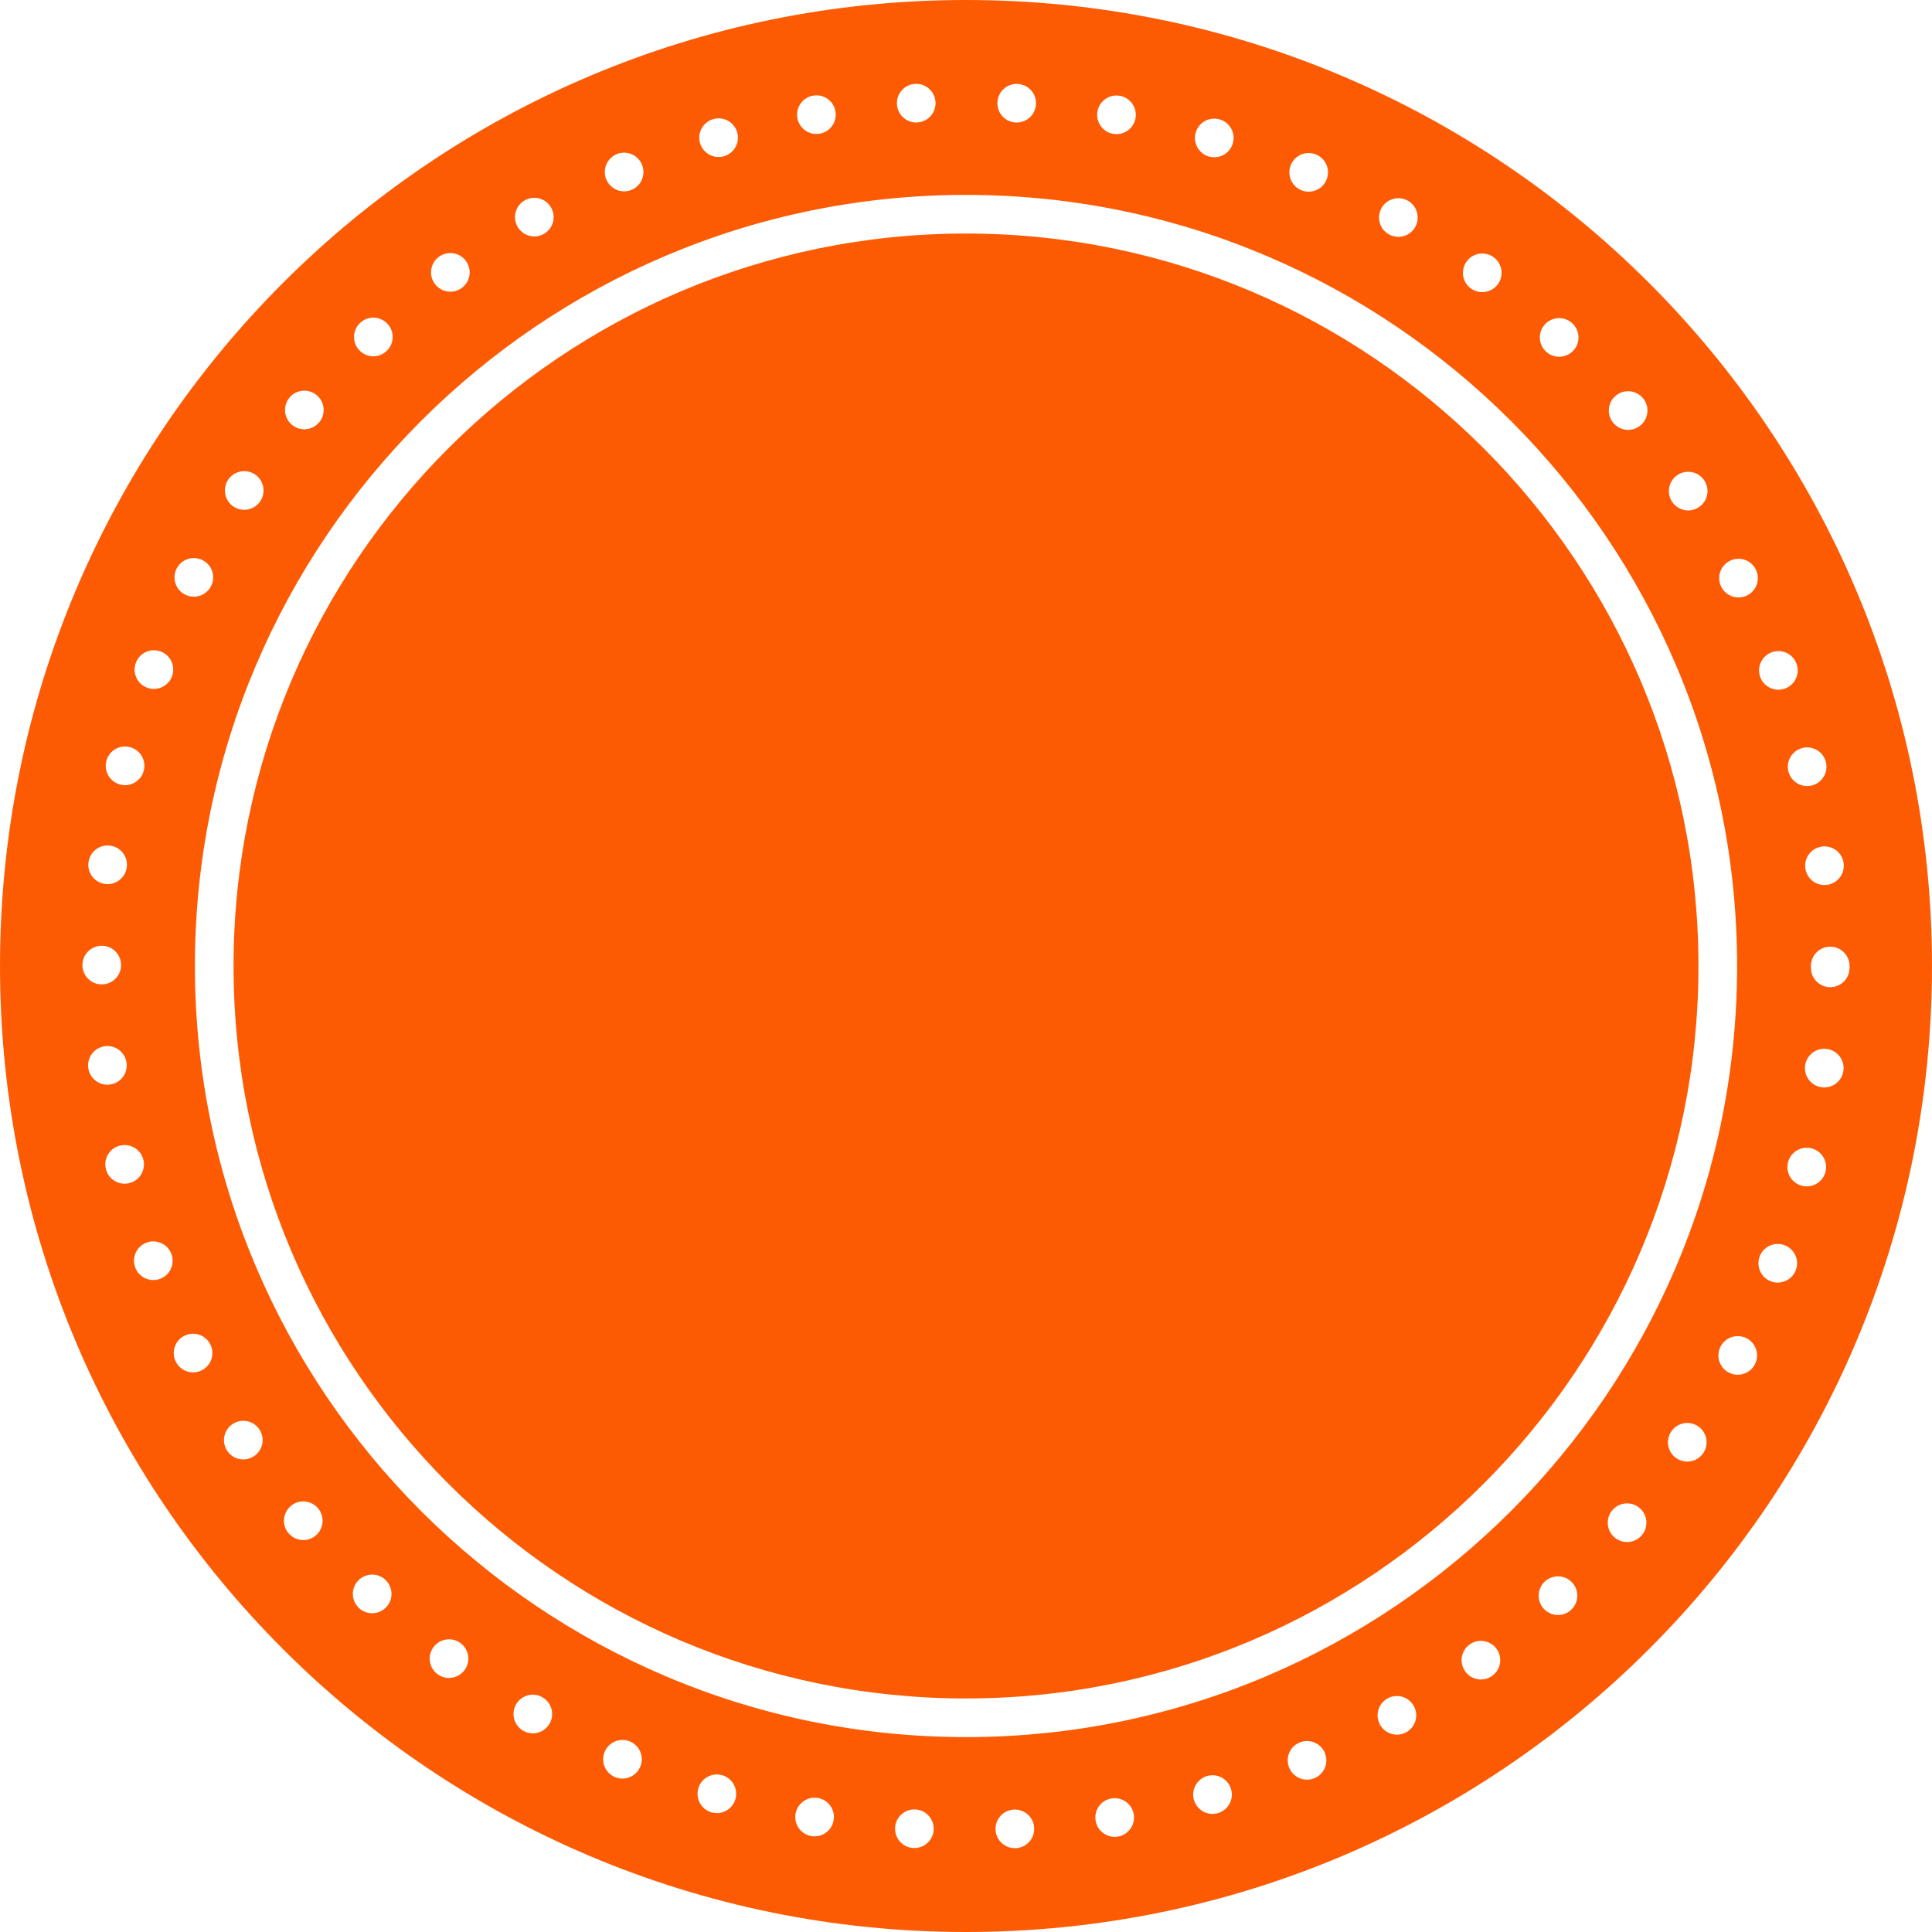 <?xml version="1.0" encoding="utf-8"?>
<!-- Generator: Adobe Illustrator 21.0.0, SVG Export Plug-In . SVG Version: 6.00 Build 0)  -->
<svg version="1.1" id="Circle_with_Cutout_Border_Line"
	 xmlns="http://www.w3.org/2000/svg" xmlns:xlink="http://www.w3.org/1999/xlink" x="0px" y="0px" viewBox="0 0 500 500"
	 enable-background="new 0 0 500 500" xml:space="preserve">
<g id="change1">
	<path fill="#FD5B03" d="M250,60.441C145.477,60.441,60.441,145.477,60.441,250
		c0,104.522,85.036,189.559,189.559,189.559c104.522,0,189.559-85.036,189.559-189.559
		C439.559,145.477,354.522,60.441,250,60.441z"/>
	<path fill="#FD5B03" d="M250,0C111.929,0,0,111.929,0,250s111.929,250,250,250s250-111.929,250-250S388.071,0,250,0z
		 M477.14,223.47c0.32,2.74-1.649,5.22-4.39,5.54c-0.2,0.02-0.391,0.03-0.58,0.03
		c-2.51,0-4.67-1.88-4.96-4.42c-0.32-2.75,1.649-5.23,4.39-5.54
		C474.34,218.76,476.83,220.72,477.14,223.47z M472.56,197.28c0.63,2.69-1.029,5.38-3.72,6.01
		c-0.39,0.1-0.77,0.14-1.15,0.14c-2.269,0-4.319-1.55-4.87-3.85c-0.63-2.69,1.03-5.38,3.721-6.019
		C469.229,192.93,471.92,194.59,472.56,197.28z M458.53,168.8c2.6-0.94,5.46,0.39,6.409,2.99
		c0.94,2.6-0.39,5.46-2.989,6.41c-0.56,0.2-1.141,0.3-1.71,0.3c-2.04,0-3.96-1.26-4.7-3.29
		C454.6,172.62,455.94,169.75,458.53,168.8z M434.149,122.92c2.311-1.52,5.41-0.88,6.931,1.43
		c1.52,2.3,0.88,5.4-1.431,6.92c-0.84,0.56-1.8,0.83-2.739,0.83c-1.63,0-3.221-0.79-4.181-2.25
		C431.21,127.54,431.85,124.44,434.149,122.92z M418.14,102.42c2.12-1.78,5.271-1.5,7.05,0.61
		c1.77,2.12,1.5,5.27-0.62,7.05c-0.93,0.78-2.069,1.17-3.21,1.17c-1.43,0-2.84-0.61-3.829-1.79
		C415.75,107.35,416.03,104.19,418.14,102.42z M399.87,83.9c1.899-2.01,5.069-2.1,7.069-0.2
		c2.011,1.89,2.101,5.06,0.21,7.06c-0.989,1.05-2.31,1.57-3.64,1.57c-1.23,0-2.47-0.45-3.43-1.36
		C398.069,89.07,397.979,85.91,399.87,83.9z M379.6,67.62c1.65-2.22,4.78-2.67,6.99-1.02
		c2.22,1.65,2.67,4.78,1.02,7c-0.98,1.31-2.489,2-4.01,2c-1.04,0-2.09-0.32-2.99-0.99
		C378.399,72.96,377.94,69.83,379.6,67.62z M357.569,53.79c1.391-2.39,4.44-3.21,6.83-1.82
		c2.391,1.38,3.21,4.44,1.83,6.83c-0.93,1.6-2.609,2.5-4.34,2.5c-0.85,0-1.71-0.22-2.5-0.68
		c0,0,0,0,0.01,0C357,59.24,356.19,56.18,357.569,53.79z M334.1,42.62c1.09-2.53,4.04-3.7,6.57-2.6
		c2.53,1.09,3.7,4.03,2.6,6.57c-0.81,1.89-2.649,3.02-4.59,3.02c-0.66,0-1.33-0.14-1.98-0.41
		C334.17,48.1,333,45.16,334.1,42.62z M309.46,34.27c0.8-2.65,3.58-4.15,6.229-3.36
		c2.641,0.79,4.15,3.58,3.351,6.22c-0.641,2.17-2.63,3.57-4.78,3.57c-0.479,0-0.96-0.07-1.44-0.21
		C310.18,39.7,308.67,36.91,309.46,34.27z M284.019,28.85c0.48-2.72,3.07-4.54,5.79-4.06
		c2.721,0.48,4.54,3.07,4.061,5.79c-0.42,2.43-2.53,4.13-4.92,4.13c-0.28,0-0.57-0.02-0.87-0.07
		c0,0,0,0,0.01,0C285.359,34.16,283.55,31.57,284.019,28.85z M263.41,21.72
		c2.76,0.16,4.859,2.52,4.699,5.28c-0.149,2.66-2.35,4.71-4.979,4.71c-0.1,0-0.2,0-0.3-0.01
		c-2.761-0.15-4.86-2.52-4.7-5.27C258.29,23.67,260.649,21.56,263.41,21.72z M236.83,21.71
		c2.76-0.16,5.12,1.95,5.28,4.71c0.16,2.75-1.95,5.11-4.71,5.27c-0.09,0.01-0.19,0.01-0.29,0.01
		c-2.63,0-4.83-2.06-4.98-4.72C231.97,24.23,234.08,21.86,236.83,21.71z M210.43,24.75
		c2.72-0.48,5.31,1.34,5.78,4.06c0.48,2.72-1.34,5.31-4.07,5.79c-0.29,0.05-0.58,0.07-0.86,0.07
		c-2.38,0-4.49-1.71-4.92-4.14C205.89,27.81,207.71,25.22,210.43,24.75z M184.55,30.84
		c2.64-0.79,5.43,0.72,6.22,3.36c0.78,2.65-0.72,5.43-3.37,6.22c-0.47,0.15-0.95,0.21-1.42,0.21
		c-2.16,0-4.15-1.4-4.8-3.57C180.39,34.42,181.9,31.63,184.55,30.84z M159.54,39.92
		c2.54-1.09,5.48,0.08,6.57,2.62c1.1,2.53-0.07,5.47-2.61,6.57c-0.64,0.27-1.31,0.41-1.98,0.41
		c-1.93,0-3.77-1.13-4.59-3.02C155.84,43.96,157.01,41.02,159.54,39.92z M135.78,51.86
		c2.39-1.38,5.44-0.56,6.83,1.83c1.38,2.39,0.56,5.45-1.83,6.83c-0.79,0.46-1.65,0.67-2.5,0.67
		c-1.73,0-3.41-0.89-4.33-2.5C132.57,56.3,133.38,53.24,135.78,51.86z M113.56,66.48
		c2.22-1.65,5.35-1.19,7,1.03c1.65,2.21,1.19,5.34-1.02,6.99c-0.9,0.67-1.95,0.99-2.99,0.99
		c-1.52,0-3.03-0.7-4.01-2.01C110.89,71.26,111.35,68.13,113.56,66.48z M93.19,83.57
		c2.01-1.9,5.18-1.8,7.07,0.21c1.9,2.01,1.8,5.17-0.21,7.06C99.08,91.75,97.85,92.21,96.62,92.21
		c-1.33,0-2.65-0.53-3.64-1.58C91.09,88.63,91.18,85.46,93.19,83.57z M74.94,102.89
		c1.77-2.12,4.92-2.39,7.04-0.61c2.11,1.78,2.39,4.93,0.61,7.04c-0.99,1.18-2.41,1.78-3.83,1.78
		c-1.14,0-2.28-0.38-3.22-1.17C73.43,108.15,73.16,105,74.94,102.89z M59.03,124.18
		c1.52-2.3,4.62-2.94,6.93-1.42c2.3,1.53,2.94,4.63,1.42,6.93c-0.96,1.46-2.56,2.25-4.18,2.25
		c-0.95,0-1.9-0.27-2.75-0.83C58.14,129.59,57.51,126.48,59.03,124.18z M45.7,147.17
		c1.25-2.46,4.25-3.45,6.72-2.21c2.46,1.24,3.46,4.25,2.21,6.72c-0.88,1.74-2.64,2.75-4.47,2.75
		c-0.75,0-1.52-0.18-2.24-0.54C45.45,152.64,44.46,149.64,45.7,147.17z M27.5,197.04
		c0.63-2.68,3.33-4.35,6.02-3.71c2.68,0.64,4.35,3.33,3.71,6.02c-0.55,2.3-2.6,3.85-4.86,3.85
		c-0.39,0-0.77-0.05-1.16-0.14C28.52,202.42,26.86,199.73,27.5,197.04z M22.89,223.23
		c0.32-2.75,2.8-4.71,5.54-4.39c2.74,0.32,4.71,2.8,4.39,5.54c-0.3,2.55-2.46,4.42-4.96,4.42
		c-0.19,0-0.39-0.01-0.59-0.03C24.53,228.45,22.56,225.97,22.89,223.23z M21.33,249.76
		c0.01-2.76,2.25-5,5.01-5c2.76,0,5,2.25,4.99,5.01c0,2.76-2.24,4.99-5,4.99
		C23.57,254.76,21.33,252.519,21.33,249.76z M22.83,276.29c-0.31-2.74,1.65-5.221,4.4-5.54
		c2.74-0.31,5.22,1.66,5.53,4.399c0.32,2.75-1.65,5.221-4.39,5.54c-0.2,0.021-0.39,0.03-0.58,0.03
		C25.29,280.72,23.12,278.84,22.83,276.29z M32.25,306.34c-2.27,0-4.32-1.56-4.86-3.86
		c-0.64-2.689,1.03-5.38,3.72-6.01s5.38,1.04,6.01,3.731c0,0,0,0,0-0.011
		c0.63,2.69-1.03,5.38-3.72,6.021C33.01,306.3,32.63,306.34,32.25,306.34z M41.38,330.979
		c-0.56,0.2-1.14,0.301-1.7,0.301c-2.05,0-3.97-1.27-4.7-3.301c-0.95-2.59,0.4-5.46,2.99-6.41
		c2.6-0.93,5.47,0.4,6.41,3C45.32,327.17,43.98,330.04,41.38,330.979z M44.53,175
		c-0.74,2.03-2.65,3.29-4.7,3.29c-0.56,0-1.14-0.1-1.71-0.3c-2.59-0.95-3.93-3.82-2.98-6.42
		c0.94-2.59,3.82-3.92,6.41-2.98C44.14,169.54,45.48,172.41,44.53,175z M52.21,354.64
		c-0.72,0.36-1.49,0.53-2.24,0.53c-1.83,0-3.6-1.01-4.47-2.76c-1.24-2.471-0.25-5.471,2.22-6.71
		c2.47-1.24,5.48-0.24,6.71,2.229C55.67,350.399,54.67,353.399,52.21,354.64z M65.71,376.88
		c-0.84,0.55-1.8,0.82-2.74,0.82c-1.63,0-3.22-0.79-4.18-2.25c-1.52-2.311-0.88-5.41,1.43-6.931
		c2.31-1.51,5.41-0.87,6.92,1.44C68.66,372.26,68.02,375.359,65.71,376.88z M81.7,397.399
		c-0.94,0.79-2.08,1.17-3.21,1.17c-1.43,0-2.85-0.609-3.83-1.789c-1.78-2.11-1.5-5.271,0.61-7.04
		c2.12-1.78,5.28-1.5,7.05,0.619C84.09,392.47,83.82,395.63,81.7,397.399z M99.95,415.94
		c-0.99,1.04-2.31,1.56-3.64,1.56c-1.23,0-2.47-0.45-3.43-1.36c-2.01-1.899-2.09-5.07-0.2-7.07
		c1.9-2.01,5.07-2.1,7.07-0.199C101.76,410.769,101.85,413.93,99.95,415.94z M120.21,432.24
		c-0.98,1.319-2.49,2.01-4.01,2.01c-1.04,0-2.09-0.32-2.99-0.99c-2.21-1.66-2.66-4.79-1.01-7
		c1.66-2.21,4.79-2.67,7-1.01C121.41,426.899,121.86,430.03,120.21,432.24z M142.22,446.09
		c-0.93,1.6-2.61,2.5-4.33,2.5c-0.85,0-1.72-0.22-2.5-0.68c-2.39-1.391-3.21-4.45-1.82-6.841
		c1.39-2.38,4.45-3.199,6.83-1.81C142.79,440.649,143.6,443.71,142.22,446.09z M165.68,457.29
		c-0.82,1.88-2.66,3.01-4.59,3.01c-0.66,0-1.34-0.13-1.98-0.41c-2.54-1.1-3.7-4.05-2.6-6.58
		c1.1-2.529,4.04-3.7,6.58-2.6C165.62,451.81,166.78,454.76,165.68,457.29z M190.31,465.67
		c-0.65,2.16-2.64,3.56-4.79,3.56c-0.48,0-0.96-0.069-1.44-0.21c-2.64-0.8-4.14-3.58-3.35-6.229
		c0.79-2.641,3.58-4.141,6.23-3.351C189.6,460.24,191.1,463.03,190.31,465.67z M215.74,471.109
		c-0.43,2.431-2.54,4.131-4.92,4.131c-0.29,0-0.58-0.021-0.87-0.07c-2.72-0.48-4.54-3.08-4.06-5.79
		c0.48-2.72,3.08-4.54,5.8-4.061C214.41,465.8,216.22,468.399,215.74,471.109z M236.65,478.269
		c-0.1,0-0.2,0-0.3,0c-2.76-0.17-4.86-2.529-4.7-5.29c0.16-2.76,2.53-4.859,5.28-4.699
		c2.76,0.159,4.86,2.529,4.7,5.289C241.48,476.22,239.27,478.269,236.65,478.269z M262.92,478.31
		c-0.09,0-0.18,0-0.28,0c-2.63,0-4.84-2.05-4.99-4.72c-0.149-2.75,1.96-5.11,4.721-5.271
		c2.75-0.149,5.109,1.961,5.269,4.721C267.79,475.79,265.68,478.149,262.92,478.31z M289.33,475.3
		c-0.28,0.05-0.57,0.07-0.851,0.07c-2.39,0-4.51-1.721-4.93-4.15c-0.47-2.72,1.35-5.31,4.07-5.78
		c2.729-0.47,5.31,1.351,5.79,4.07C293.88,472.229,292.06,474.819,289.33,475.3z M315.22,469.229
		c-0.47,0.141-0.95,0.21-1.42,0.21c-2.16,0-4.15-1.409-4.8-3.58c-0.78-2.649,0.73-5.43,3.37-6.22
		c2.649-0.78,5.43,0.72,6.22,3.37S317.87,468.44,315.22,469.229z M340.229,460.17
		c-0.64,0.28-1.31,0.41-1.97,0.41c-1.94,0-3.78-1.141-4.59-3.03c-1.09-2.53,0.08-5.481,2.61-6.57
		c2.539-1.09,5.479,0.09,6.569,2.62C343.94,456.14,342.769,459.08,340.229,460.17z M364.01,448.26
		c-0.78,0.45-1.64,0.67-2.49,0.67c-1.73,0-3.41-0.899-4.33-2.51c-1.38-2.39-0.56-5.45,1.83-6.83
		c2.391-1.38,5.45-0.55,6.83,1.84S366.41,446.88,364.01,448.26z M386.24,433.66
		c-0.891,0.67-1.94,0.989-2.971,0.989c-1.529,0-3.04-0.699-4.019-2.019c-1.65-2.22-1.19-5.35,1.03-6.99
		c2.21-1.649,5.35-1.19,6.989,1.03C388.92,428.88,388.46,432.019,386.24,433.66z M406.63,416.6
		c-0.97,0.91-2.2,1.36-3.43,1.36c-1.33,0-2.66-0.53-3.641-1.58c-1.89-2.01-1.79-5.17,0.221-7.07
		c0,0,0,0,0,0.01c2.01-1.899,5.17-1.8,7.069,0.211C408.74,411.54,408.64,414.71,406.63,416.6z
		 M424.91,397.3c-0.99,1.17-2.4,1.78-3.83,1.78c-1.141,0-2.28-0.391-3.221-1.181
		c-2.109-1.779-2.38-4.939-0.6-7.05c1.78-2.109,4.94-2.38,7.05-0.6
		C426.42,392.03,426.69,395.19,424.91,397.3z M250,449.559c-110.037,0-199.559-89.522-199.559-199.559
		S139.963,50.441,250,50.441S449.559,139.963,449.559,250S360.037,449.559,250,449.559z M440.83,376.019
		c-0.96,1.46-2.55,2.24-4.17,2.24c-0.95,0-1.91-0.27-2.75-0.83c-2.311-1.52-2.94-4.63-1.41-6.93
		c1.52-2.3,4.62-2.931,6.92-1.41C441.729,370.609,442.359,373.72,440.83,376.019z M454.19,353.04
		c-0.88,1.74-2.64,2.75-4.47,2.75c-0.76,0-1.53-0.181-2.25-0.54c-2.47-1.25-3.45-4.26-2.21-6.72
		c1.25-2.461,4.26-3.45,6.72-2.211C454.44,347.569,455.43,350.58,454.19,353.04z M452.18,154.08
		c-0.73,0.37-1.49,0.54-2.25,0.54c-1.83,0-3.59-1.01-4.47-2.76c-1.24-2.46-0.25-5.47,2.22-6.71
		c2.47-1.24,5.47-0.25,6.71,2.22C455.63,149.84,454.64,152.84,452.18,154.08z M464.78,328.649
		c-0.74,2.03-2.66,3.28-4.7,3.28c-0.57,0-1.15-0.09-1.721-0.3c-2.59-0.95-3.92-3.82-2.97-6.42
		c0.95-2.59,3.82-3.92,6.41-2.97C464.399,323.19,465.729,326.06,464.78,328.649z M472.45,303.19
		c-0.551,2.301-2.601,3.851-4.86,3.841c-0.39,0-0.78-0.04-1.17-0.131c-2.68-0.64-4.34-3.34-3.7-6.019
		c0,0,0,0,0-0.01c0.64-2.681,3.33-4.34,6.021-3.7C471.43,297.81,473.09,300.51,472.45,303.19z
		 M477.09,277.019c-0.3,2.54-2.47,4.41-4.97,4.41c-0.19,0-0.391-0.01-0.59-0.03
		c-2.74-0.33-4.7-2.81-4.381-5.55c0.33-2.75,2.811-4.71,5.561-4.39
		C475.45,271.79,477.41,274.269,477.09,277.019z M478.66,250.49c0,2.751-2.24,4.99-5,4.99c0,0,0,0-0.011,0
		c-2.76-0.01-4.989-2.25-4.979-5.019c0-0.07,0-0.15,0-0.22c0-0.08,0-0.16,0-0.24c0-2.76,2.229-5,5-5
		c2.76,0,4.99,2.24,4.99,5h0.01c0,0.09-0.01,0.17-0.01,0.26
		C478.66,250.33,478.66,250.41,478.66,250.49z"/>
</g>
</svg>
